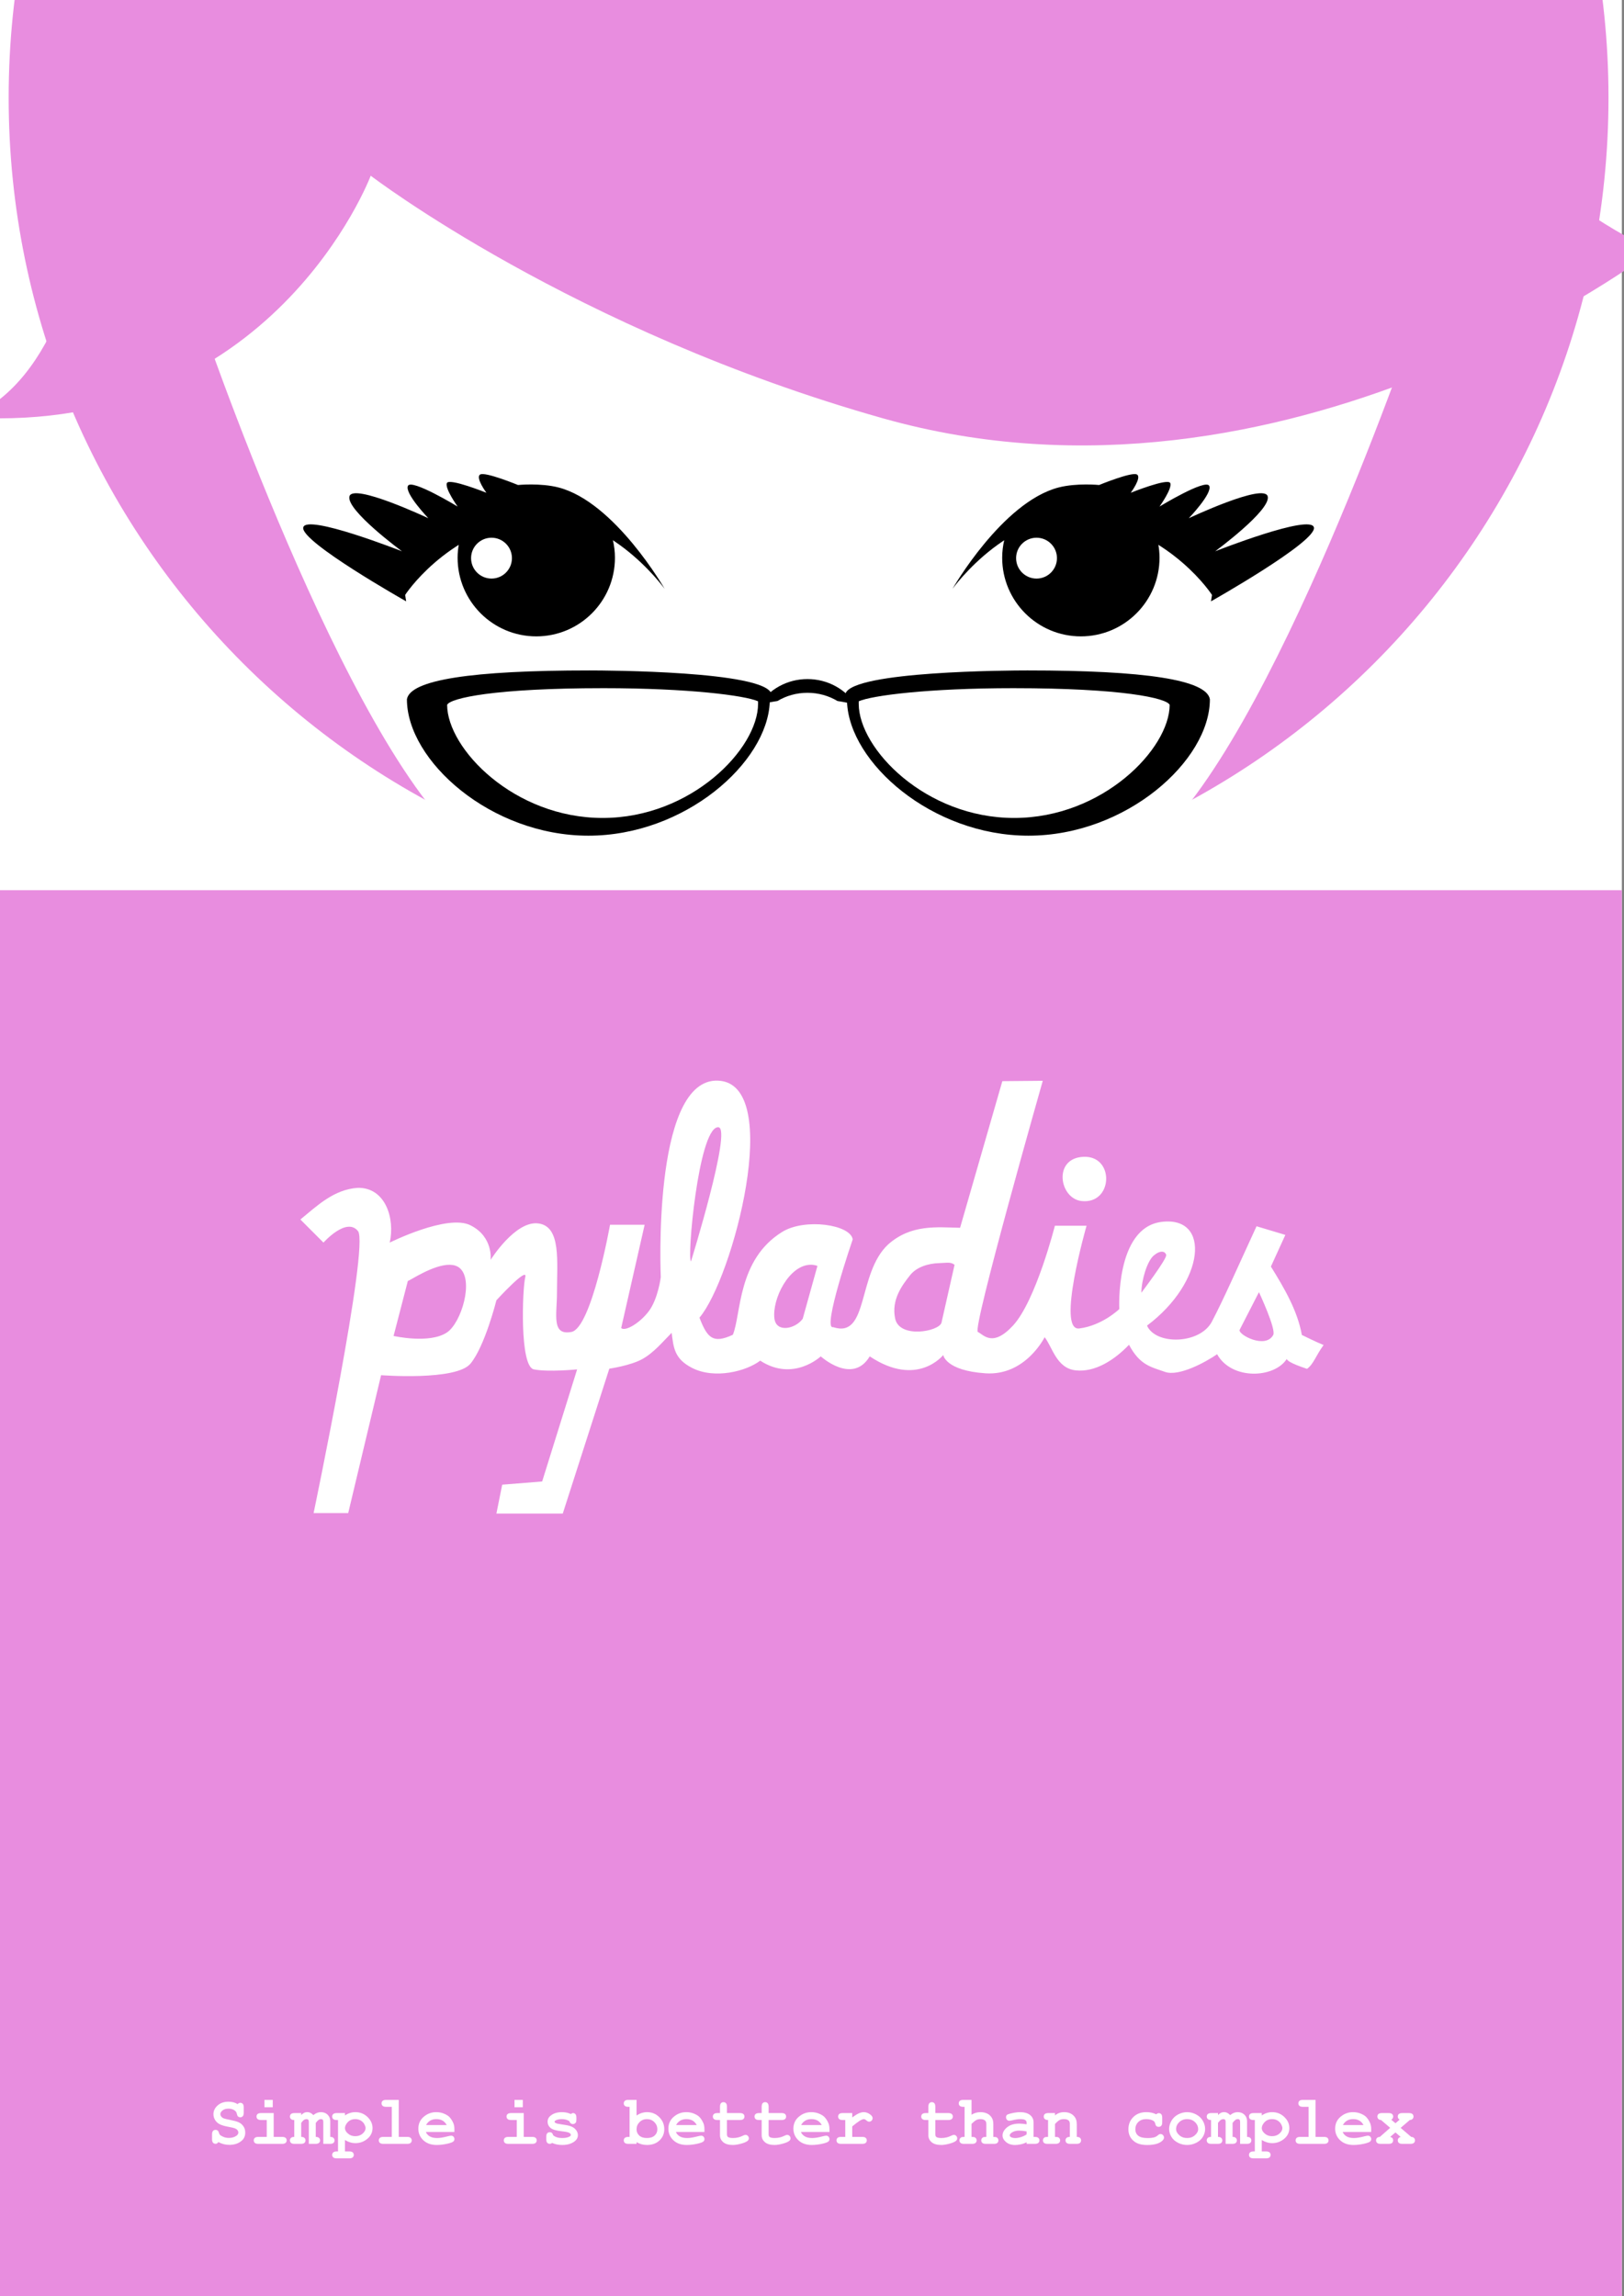 <?xml version="1.0" encoding="UTF-8" standalone="no"?>
<!-- Generator: Adobe Illustrator 14.0.0, SVG Export Plug-In . SVG Version: 6.00 Build 43363)  -->

<svg
   xmlns:dc="http://purl.org/dc/elements/1.1/"
   xmlns:cc="http://creativecommons.org/ns#"
   xmlns:rdf="http://www.w3.org/1999/02/22-rdf-syntax-ns#"
   xmlns:svg="http://www.w3.org/2000/svg"
   xmlns="http://www.w3.org/2000/svg"
   xmlns:xlink="http://www.w3.org/1999/xlink"
   xmlns:sodipodi="http://sodipodi.sourceforge.net/DTD/sodipodi-0.dtd"
   xmlns:inkscape="http://www.inkscape.org/namespaces/inkscape"
   version="1.1"
   id="Layer_1"
   x="0px"
   y="0px"
   width="841.89px"
   height="1190.55px"
   viewBox="0 0 841.89 1190.55"
   enable-background="new 0 0 841.89 1190.55"
   xml:space="preserve"
   sodipodi:docname="pyladies_caxias_poster.svg"
   inkscape:version="0.92+devel unknown"><rect x="0" y="0" width="841.89" height="1190.55" fill="#808080" stroke="none"/><defs
     id="defs109" /><sodipodi:namedview
     pagecolor="#ffffff"
     bordercolor="#666666"
     inkscape:document-rotation="0"
     borderopacity="1"
     objecttolerance="10"
     gridtolerance="10"
     guidetolerance="10"
     inkscape:pageopacity="0"
     inkscape:pageshadow="2"
     inkscape:window-width="905"
     inkscape:window-height="498"
     id="namedview107"
     showgrid="false"
     inkscape:zoom="0.40233504"
     inkscape:cx="60.419203"
     inkscape:cy="893.53391"
     inkscape:window-x="0"
     inkscape:window-y="27"
     inkscape:window-maximized="0"
     inkscape:current-layer="g36" /><rect
     y="0"
     fill="#FFFFFF"
     width="840.776"
     height="1190.55"
     id="rect2" /><g
     id="g36"><defs
       id="defs5"><rect
         id="SVGID_1_"
         y="0.001"
         width="841.89"
         height="1190.549" /></defs><clipPath
       id="SVGID_2_"><use
         xlink:href="#SVGID_1_"
         overflow="visible"
         id="use7" /></clipPath><path
       clip-path="url(#SVGID_2_)"
       fill="#E61F42"
       d="M833.848,50.65c0,229.018-185.662,414.68-414.672,414.68   C190.151,465.33,4.49,279.668,4.49,50.65c0-229.023,185.661-414.684,414.686-414.684   C648.186-364.034,833.848-178.373,833.848,50.65"
       id="path10"
       style="fill:#e88ddf;fill-opacity:1" /><path
       clip-path="url(#SVGID_2_)"
       fill="#FFFFFF"
       d="M434.547-39.083c-5.263-0.209-10.291-0.182-15.379-0.215   c-5.086,0.033-10.113,0.006-15.369,0.215C141.795-28.755,103.098,162.95,103.098,162.95s75.978,224.149,139.371,275.565   c36.48,29.601,129.258,78.049,176.699,81.762c47.447-3.713,140.217-52.161,176.703-81.762   c63.392-51.416,139.367-275.565,139.367-275.565S696.541-28.755,434.547-39.083"
       id="path12" /><path
       clip-path="url(#SVGID_2_)"
       fill="#FFFFFF"
       d="M344.551,305.302c0,0-29.795,41.635-66.539,41.635   c-36.752,0-66.537-41.635-66.537-41.635s29.785-38.198,66.537-38.198C314.756,267.104,344.551,305.302,344.551,305.302"
       id="path14" /><path
       clip-path="url(#SVGID_2_)"
       fill="#E61F42"
       d="M-15.516,216.47c157.057,9.043,207.701-125.367,207.701-125.367   s104.948,80.444,265.576,125.805c209.182,59.071,399.644-87.259,399.644-87.259S699.849,67.977,653.304-180.758   c-153.992-46.14-371.927,34.355-498.056,94.805C29.122-25.502,76.125,174.461-15.516,216.47"
       id="path16"
       style="fill:#e88ddf;fill-opacity:1" /><path
       clip-path="url(#SVGID_2_)"
       fill="#FFFFFF"
       d="M493.779,305.302c0,0,29.798,41.635,66.539,41.635   c36.754,0,66.548-41.635,66.548-41.635s-29.794-38.198-66.548-38.198C523.577,267.104,493.779,305.302,493.779,305.302"
       id="path18" /><path
       clip-path="url(#SVGID_2_)"
       d="M519.536,289.163c0-3.153,0.397-6.222,1.075-9.176c9.535-10.717,23.492-17.512,39.106-17.512   c16.502,0,31.173,7.59,40.695,19.382c0.432,2.374,0.69,4.811,0.69,7.306c0,22.529-18.263,40.786-40.787,40.786   C537.799,329.949,519.536,311.692,519.536,289.163"
       id="path20" /><path
       clip-path="url(#SVGID_2_)"
       d="M628.306,308.462c0,0-20.219-31.433-61.569-39.315c-41.356-7.874-72.957,36.154-72.957,36.154   s25.756-44.986,55.006-52.558c9.375-2.43,21.007-1.277,21.007-1.277s17.041-7.017,19.625-5.432c2.6,1.577-3.24,9.459-3.24,9.459   s19.24-7.75,20.478-5.041c1.235,2.708-5.551,12.181-5.551,12.181s23.937-14.564,25.762-10.724   c1.812,3.848-10.584,16.779-10.584,16.779s39.14-18.459,40.903-11.311c1.775,7.144-27.241,28.456-27.241,28.456   s49.967-19.716,51.203-12.282c1.229,7.437-53.371,38.236-53.371,38.236L628.306,308.462z"
       id="path22" /><path
       clip-path="url(#SVGID_2_)"
       fill="#FFFFFF"
       d="M547.931,289.384c0,5.849-4.746,10.598-10.59,10.598   c-5.846,0-10.59-4.749-10.59-10.598c0-5.847,4.744-10.584,10.59-10.584C543.185,278.8,547.931,283.537,547.931,289.384"
       id="path24" /><path
       clip-path="url(#SVGID_2_)"
       d="M210.029,308.462c0,0,20.215-31.433,61.573-39.315c41.356-7.874,72.948,36.154,72.948,36.154   s-25.757-44.986-55.003-52.558c-9.375-2.43-21.01-1.277-21.01-1.277s-17.033-7.017-19.623-5.432   c-2.59,1.577,3.242,9.459,3.242,9.459s-19.244-7.75-20.48-5.041c-1.237,2.708,5.548,12.181,5.548,12.181   s-23.939-14.564-25.75-10.724c-1.82,3.848,10.576,16.779,10.576,16.779s-39.134-18.459-40.904-11.311   c-1.77,7.144,27.242,28.456,27.242,28.456s-49.965-19.716-51.195-12.282c-1.236,7.437,53.363,38.236,53.363,38.236L210.029,308.462   z"
       id="path26" /><path
       clip-path="url(#SVGID_2_)"
       d="M318.793,289.163c0-3.153-0.396-6.222-1.074-9.176c-9.532-10.717-23.494-17.512-39.104-17.512   c-16.501,0-31.177,7.59-40.703,19.382c-0.427,2.374-0.687,4.811-0.687,7.306c0,22.529,18.258,40.786,40.787,40.786   C300.534,329.949,318.793,311.692,318.793,289.163"
       id="path28" /><path
       clip-path="url(#SVGID_2_)"
       fill="#FFFFFF"
       d="M265.389,289.389c0,5.849-4.743,10.59-10.588,10.59   c-5.849,0-10.592-4.741-10.592-10.59s4.743-10.59,10.592-10.59C260.646,278.799,265.389,283.54,265.389,289.389"
       id="path30" /><path
       clip-path="url(#SVGID_2_)"
       d="M403.047,363.456c4.502-2.693,9.822-4.254,15.545-4.254c5.719,0,11.037,1.561,15.551,4.254   c3.369,0.515,6.567,1.161,9.508,1.958c-5.249-7.977-14.481-13.325-25.059-13.325c-10.588,0-19.811,5.348-25.059,13.325   C396.471,364.617,399.672,363.971,403.047,363.456"
       id="path32" /><rect
       x="-1.116"
       y="461.543"
       clip-path="url(#SVGID_2_)"
       fill="#E61F42"
       width="841.891"
       height="737.008"
       id="rect34"
       style="fill:#e88ddf;fill-opacity:1" /></g><g
     id="g88"><path
       fill="#FFFFFF"
       d="M113.232,1110.635c-0.316,0.375-0.571,0.615-0.765,0.721s-0.431,0.158-0.712,0.158   c-0.551,0-0.993-0.185-1.327-0.554s-0.501-0.981-0.501-1.837v-2.426c0-0.867,0.167-1.485,0.501-1.854s0.776-0.554,1.327-0.554   c0.422,0,0.776,0.111,1.063,0.334s0.507,0.595,0.659,1.116s0.311,0.876,0.475,1.063c0.34,0.363,0.943,0.732,1.811,1.107   s1.816,0.562,2.848,0.562c1.605,0,2.924-0.375,3.955-1.125c0.656-0.457,0.984-1.02,0.984-1.688c0-0.445-0.158-0.864-0.475-1.257   s-0.832-0.718-1.547-0.976c-0.469-0.176-1.518-0.416-3.146-0.721c-1.969-0.363-3.457-0.803-4.465-1.318s-1.805-1.242-2.391-2.18   s-0.879-1.951-0.879-3.041c0-1.723,0.721-3.231,2.162-4.526s3.316-1.942,5.625-1.942c0.926,0,1.784,0.103,2.575,0.308   s1.509,0.519,2.153,0.94c0.469-0.457,0.938-0.686,1.406-0.686c0.527,0,0.958,0.185,1.292,0.554s0.501,0.981,0.501,1.837v2.707   c0,0.867-0.167,1.485-0.501,1.854s-0.765,0.554-1.292,0.554c-0.445,0-0.832-0.135-1.16-0.404c-0.258-0.199-0.451-0.598-0.58-1.195   s-0.293-1.025-0.492-1.283c-0.34-0.445-0.85-0.82-1.529-1.125s-1.465-0.457-2.355-0.457c-1.301,0-2.329,0.302-3.085,0.905   s-1.134,1.233-1.134,1.89c0,0.445,0.155,0.876,0.466,1.292s0.765,0.741,1.362,0.976c0.398,0.164,1.521,0.428,3.366,0.791   s3.264,0.762,4.254,1.195s1.813,1.113,2.47,2.039s0.984,2.027,0.984,3.305c0,1.781-0.627,3.205-1.881,4.271   c-1.664,1.406-3.785,2.109-6.363,2.109c-0.996,0-1.966-0.12-2.909-0.36S114.123,1111.116,113.232,1110.635z"
       id="path38" /><path
       fill="#FFFFFF"
       d="M141.884,1095.588v12.357h4.324c0.867,0,1.485,0.167,1.854,0.501s0.554,0.771,0.554,1.31   c0,0.527-0.185,0.958-0.554,1.292s-0.987,0.501-1.854,0.501h-12.252c-0.867,0-1.485-0.167-1.854-0.501s-0.554-0.771-0.554-1.31   c0-0.527,0.185-0.958,0.554-1.292s0.987-0.501,1.854-0.501h4.324v-8.754h-2.9c-0.855,0-1.471-0.167-1.846-0.501   s-0.562-0.771-0.562-1.31c0-0.527,0.185-0.958,0.554-1.292s0.987-0.501,1.854-0.501H141.884z M141.392,1088.75v3.814h-4.289v-3.814   H141.392z"
       id="path40" /><path
       fill="#FFFFFF"
       d="M156.14,1095.588v1.02c0.586-0.574,1.116-0.97,1.591-1.187s1.022-0.325,1.644-0.325   c0.527,0,1.049,0.129,1.564,0.387s1.02,0.645,1.512,1.16c0.621-0.516,1.251-0.899,1.89-1.151s1.292-0.378,1.96-0.378   c1.336,0,2.42,0.357,3.252,1.072c1.102,0.938,1.652,2.168,1.652,3.691v8.068c0.75,0,1.307,0.17,1.67,0.51s0.545,0.773,0.545,1.301   s-0.182,0.958-0.545,1.292s-0.979,0.501-1.846,0.501h-3.428v-11.373c0-0.551-0.1-0.932-0.299-1.143s-0.504-0.316-0.914-0.316   c-0.398,0-0.768,0.105-1.107,0.316c-0.434,0.293-0.961,0.844-1.582,1.652v7.26c0.75,0,1.307,0.17,1.67,0.51   s0.545,0.773,0.545,1.301s-0.182,0.958-0.545,1.292s-0.979,0.501-1.846,0.501h-3.428v-11.373c0-0.539-0.103-0.917-0.308-1.134   s-0.513-0.325-0.923-0.325c-0.422,0-0.838,0.132-1.248,0.396s-0.902,0.788-1.477,1.573v7.26c0.75,0,1.31,0.17,1.679,0.51   s0.554,0.773,0.554,1.301s-0.185,0.958-0.554,1.292s-0.987,0.501-1.854,0.501h-3.252c-0.867,0-1.485-0.167-1.854-0.501   s-0.554-0.771-0.554-1.31c0-0.527,0.182-0.958,0.545-1.292s0.926-0.501,1.688-0.501v-8.754c-0.762,0-1.324-0.17-1.688-0.51   s-0.545-0.773-0.545-1.301s0.185-0.958,0.554-1.292s0.987-0.501,1.854-0.501H156.14z"
       id="path42" /><path
       fill="#FFFFFF"
       d="M178.833,1109.563v5.906h2.162c0.867,0,1.485,0.167,1.854,0.501s0.554,0.771,0.554,1.31   c0,0.527-0.185,0.958-0.554,1.292s-0.987,0.501-1.854,0.501h-6.381c-0.867,0-1.485-0.167-1.854-0.501s-0.554-0.765-0.554-1.292   c0-0.539,0.188-0.976,0.562-1.31s0.99-0.501,1.846-0.501h0.615v-16.277h-0.615c-0.867,0-1.485-0.167-1.854-0.501   s-0.554-0.771-0.554-1.31c0-0.527,0.185-0.958,0.554-1.292s0.987-0.501,1.854-0.501h4.219v1.23   c0.844-0.574,1.717-1.002,2.619-1.283s1.828-0.422,2.777-0.422c2.461,0,4.559,0.835,6.293,2.505s2.602,3.583,2.602,5.739   c0,2.379-1.025,4.342-3.076,5.889c-1.711,1.289-3.639,1.934-5.783,1.934c-0.926,0-1.84-0.135-2.742-0.404   S179.724,1110.102,178.833,1109.563z M189.521,1103.375c0-0.504-0.199-1.146-0.598-1.925s-1.011-1.43-1.837-1.951   s-1.796-0.782-2.909-0.782c-1.793,0-3.217,0.674-4.271,2.021c-0.715,0.926-1.072,1.816-1.072,2.672   c0,0.961,0.513,1.896,1.538,2.804s2.294,1.362,3.806,1.362c1.523,0,2.795-0.451,3.814-1.354S189.521,1104.372,189.521,1103.375z"
       id="path44" /><path
       fill="#FFFFFF"
       d="M206.712,1088.75v19.195h4.324c0.867,0,1.485,0.167,1.854,0.501s0.554,0.771,0.554,1.31   c0,0.527-0.185,0.958-0.554,1.292s-0.987,0.501-1.854,0.501h-12.252c-0.867,0-1.485-0.167-1.854-0.501s-0.554-0.771-0.554-1.31   c0-0.527,0.185-0.958,0.554-1.292s0.987-0.501,1.854-0.501h4.324v-15.592h-2.9c-0.855,0-1.471-0.167-1.846-0.501   s-0.562-0.771-0.562-1.31c0-0.527,0.185-0.958,0.554-1.292s0.987-0.501,1.854-0.501H206.712z"
       id="path46" /><path
       fill="#FFFFFF"
       d="M235.558,1105.397h-14.783c0.375,0.938,1.04,1.693,1.995,2.268s2.247,0.861,3.876,0.861   c1.336,0,3.111-0.287,5.326-0.861c0.914-0.234,1.547-0.352,1.898-0.352c0.48,0,0.885,0.17,1.213,0.51s0.492,0.768,0.492,1.283   c0,0.469-0.176,0.867-0.527,1.195c-0.469,0.434-1.611,0.847-3.428,1.239s-3.562,0.589-5.238,0.589   c-2.883,0-5.188-0.814-6.917-2.443s-2.593-3.633-2.593-6.012c0-2.531,0.935-4.591,2.804-6.179s4.022-2.382,6.46-2.382   c1.465,0,2.81,0.258,4.034,0.773s2.136,1.072,2.733,1.67c0.844,0.867,1.541,1.939,2.092,3.217c0.375,0.891,0.562,1.922,0.562,3.094   V1105.397z M231.568,1101.793c-0.551-1.031-1.271-1.802-2.162-2.312s-1.951-0.765-3.182-0.765c-1.219,0-2.273,0.255-3.164,0.765   s-1.617,1.28-2.18,2.312H231.568z"
       id="path48" /><path
       fill="#FFFFFF"
       d="M271.505,1095.588v12.357h4.324c0.867,0,1.485,0.167,1.854,0.501s0.554,0.771,0.554,1.31   c0,0.527-0.185,0.958-0.554,1.292s-0.987,0.501-1.854,0.501h-12.252c-0.867,0-1.485-0.167-1.854-0.501s-0.554-0.771-0.554-1.31   c0-0.527,0.185-0.958,0.554-1.292s0.987-0.501,1.854-0.501h4.324v-8.754h-2.9c-0.855,0-1.471-0.167-1.846-0.501   s-0.562-0.771-0.562-1.31c0-0.527,0.185-0.958,0.554-1.292s0.987-0.501,1.854-0.501H271.505z M271.013,1088.75v3.814h-4.289v-3.814   H271.013z"
       id="path50" /><path
       fill="#FFFFFF"
       d="M295.218,1099.807c-0.586-0.363-1.201-0.636-1.846-0.817s-1.318-0.272-2.021-0.272   c-1.395,0-2.502,0.229-3.322,0.686c-0.363,0.199-0.545,0.416-0.545,0.65c0,0.27,0.246,0.533,0.738,0.791   c0.375,0.188,1.213,0.369,2.514,0.545c2.391,0.328,4.055,0.656,4.992,0.984c1.23,0.434,2.18,1.078,2.848,1.934   s1.002,1.758,1.002,2.707c0,1.289-0.568,2.367-1.705,3.234c-1.629,1.254-3.744,1.881-6.346,1.881c-1.043,0-2.007-0.091-2.892-0.272   s-1.696-0.448-2.435-0.8c-0.176,0.152-0.363,0.27-0.562,0.352s-0.404,0.123-0.615,0.123c-0.562,0-1.011-0.185-1.345-0.554   s-0.501-0.987-0.501-1.854v-1.213c0-0.867,0.167-1.485,0.501-1.854s0.771-0.554,1.31-0.554c0.434,0,0.797,0.12,1.09,0.36   s0.521,0.653,0.686,1.239c0.551,0.469,1.213,0.823,1.986,1.063s1.664,0.36,2.672,0.36c1.652,0,2.936-0.258,3.85-0.773   c0.434-0.258,0.65-0.527,0.65-0.809c0-0.469-0.311-0.855-0.932-1.16s-1.904-0.562-3.85-0.773c-2.895-0.305-4.828-0.891-5.801-1.758   c-0.973-0.855-1.459-1.91-1.459-3.164c0-1.289,0.545-2.361,1.635-3.217c1.477-1.172,3.41-1.758,5.801-1.758   c0.832,0,1.632,0.079,2.399,0.237s1.503,0.401,2.206,0.729c0.223-0.164,0.431-0.287,0.624-0.369s0.372-0.123,0.536-0.123   c0.492,0,0.902,0.185,1.23,0.554s0.492,0.987,0.492,1.854v0.879c0,0.785-0.094,1.318-0.281,1.6   c-0.375,0.539-0.885,0.809-1.529,0.809c-0.434,0-0.814-0.135-1.143-0.404S295.312,1100.252,295.218,1099.807z"
       id="path52" /><path
       fill="#FFFFFF"
       d="M329.988,1088.75v8.086c0.879-0.574,1.772-1.005,2.681-1.292s1.825-0.431,2.751-0.431   c2.496,0,4.611,0.861,6.346,2.584s2.602,3.803,2.602,6.24c0,2.332-0.826,4.28-2.479,5.845s-3.832,2.347-6.539,2.347   c-0.961,0-1.887-0.123-2.777-0.369s-1.752-0.609-2.584-1.09v0.879h-4.219c-0.867,0-1.485-0.167-1.854-0.501   s-0.554-0.771-0.554-1.31c0-0.527,0.188-0.958,0.562-1.292s0.99-0.501,1.846-0.501h0.615v-15.592h-0.615   c-0.867,0-1.485-0.167-1.854-0.501s-0.554-0.771-0.554-1.31c0-0.527,0.185-0.958,0.554-1.292s0.987-0.501,1.854-0.501H329.988z    M340.763,1104.043c0-1.488-0.521-2.748-1.564-3.779s-2.32-1.547-3.832-1.547c-1.5,0-2.771,0.516-3.814,1.547   s-1.564,2.273-1.564,3.727c0,1.324,0.469,2.411,1.406,3.261s2.262,1.274,3.973,1.274s3.038-0.425,3.981-1.274   S340.763,1105.333,340.763,1104.043z"
       id="path54" /><path
       fill="#FFFFFF"
       d="M365.179,1105.397h-14.783c0.375,0.938,1.04,1.693,1.995,2.268s2.247,0.861,3.876,0.861   c1.336,0,3.111-0.287,5.326-0.861c0.914-0.234,1.547-0.352,1.898-0.352c0.48,0,0.885,0.17,1.213,0.51s0.492,0.768,0.492,1.283   c0,0.469-0.176,0.867-0.527,1.195c-0.469,0.434-1.611,0.847-3.428,1.239s-3.562,0.589-5.238,0.589   c-2.883,0-5.188-0.814-6.917-2.443s-2.593-3.633-2.593-6.012c0-2.531,0.935-4.591,2.804-6.179s4.022-2.382,6.46-2.382   c1.465,0,2.81,0.258,4.034,0.773s2.136,1.072,2.733,1.67c0.844,0.867,1.541,1.939,2.092,3.217c0.375,0.891,0.562,1.922,0.562,3.094   V1105.397z M361.189,1101.793c-0.551-1.031-1.271-1.802-2.162-2.312s-1.951-0.765-3.182-0.765c-1.219,0-2.273,0.255-3.164,0.765   s-1.617,1.28-2.18,2.312H361.189z"
       id="path56" /><path
       fill="#FFFFFF"
       d="M376.851,1099.192v7.225c0,0.773,0.158,1.283,0.475,1.529c0.492,0.387,1.371,0.58,2.637,0.58   c1.84,0,3.539-0.393,5.098-1.178c0.598-0.305,1.066-0.457,1.406-0.457c0.469,0,0.876,0.176,1.222,0.527s0.519,0.779,0.519,1.283   c0,0.469-0.188,0.873-0.562,1.213c-0.574,0.551-1.708,1.058-3.401,1.521s-3.12,0.694-4.28,0.694c-2.238,0-3.917-0.483-5.036-1.45   s-1.679-2.153-1.679-3.56v-7.928h-1.301c-0.867,0-1.485-0.167-1.854-0.501s-0.554-0.771-0.554-1.31   c0-0.527,0.185-0.958,0.554-1.292s0.987-0.501,1.854-0.501h1.301v-3.252c0-0.867,0.167-1.485,0.501-1.854s0.771-0.554,1.31-0.554   c0.527,0,0.958,0.185,1.292,0.554s0.501,0.987,0.501,1.854v3.252h6.662c0.867,0,1.485,0.167,1.854,0.501s0.554,0.771,0.554,1.31   c0,0.527-0.185,0.958-0.554,1.292s-0.987,0.501-1.854,0.501H376.851z"
       id="path58" /><path
       fill="#FFFFFF"
       d="M398.455,1099.192v7.225c0,0.773,0.158,1.283,0.475,1.529c0.492,0.387,1.371,0.58,2.637,0.58   c1.84,0,3.539-0.393,5.098-1.178c0.598-0.305,1.066-0.457,1.406-0.457c0.469,0,0.876,0.176,1.222,0.527s0.519,0.779,0.519,1.283   c0,0.469-0.188,0.873-0.562,1.213c-0.574,0.551-1.708,1.058-3.401,1.521s-3.12,0.694-4.28,0.694c-2.238,0-3.917-0.483-5.036-1.45   s-1.679-2.153-1.679-3.56v-7.928h-1.301c-0.867,0-1.485-0.167-1.854-0.501s-0.554-0.771-0.554-1.31   c0-0.527,0.185-0.958,0.554-1.292s0.987-0.501,1.854-0.501h1.301v-3.252c0-0.867,0.167-1.485,0.501-1.854s0.771-0.554,1.31-0.554   c0.527,0,0.958,0.185,1.292,0.554s0.501,0.987,0.501,1.854v3.252h6.662c0.867,0,1.485,0.167,1.854,0.501s0.554,0.771,0.554,1.31   c0,0.527-0.185,0.958-0.554,1.292s-0.987,0.501-1.854,0.501H398.455z"
       id="path60" /><path
       fill="#FFFFFF"
       d="M429.99,1105.397h-14.783c0.375,0.938,1.04,1.693,1.995,2.268s2.247,0.861,3.876,0.861   c1.336,0,3.111-0.287,5.326-0.861c0.914-0.234,1.547-0.352,1.898-0.352c0.48,0,0.885,0.17,1.213,0.51s0.492,0.768,0.492,1.283   c0,0.469-0.176,0.867-0.527,1.195c-0.469,0.434-1.611,0.847-3.428,1.239s-3.562,0.589-5.238,0.589   c-2.883,0-5.188-0.814-6.917-2.443s-2.593-3.633-2.593-6.012c0-2.531,0.935-4.591,2.804-6.179s4.022-2.382,6.46-2.382   c1.465,0,2.81,0.258,4.034,0.773s2.136,1.072,2.733,1.67c0.844,0.867,1.541,1.939,2.092,3.217c0.375,0.891,0.562,1.922,0.562,3.094   V1105.397z M426,1101.793c-0.551-1.031-1.271-1.802-2.162-2.312s-1.951-0.765-3.182-0.765c-1.219,0-2.273,0.255-3.164,0.765   s-1.617,1.28-2.18,2.312H426z"
       id="path62" /><path
       fill="#FFFFFF"
       d="M441.802,1095.588v2.25c1.512-1.09,2.704-1.816,3.577-2.18s1.69-0.545,2.452-0.545   c1.172,0,2.309,0.434,3.41,1.301c0.75,0.586,1.125,1.184,1.125,1.793c0,0.516-0.179,0.952-0.536,1.31s-0.788,0.536-1.292,0.536   c-0.445,0-0.914-0.223-1.406-0.668s-0.932-0.668-1.318-0.668c-0.504,0-1.257,0.316-2.259,0.949s-2.253,1.582-3.753,2.848v5.432   h5.133c0.867,0,1.485,0.167,1.854,0.501s0.554,0.771,0.554,1.31c0,0.527-0.185,0.958-0.554,1.292s-0.987,0.501-1.854,0.501h-10.881   c-0.867,0-1.485-0.167-1.854-0.501s-0.554-0.771-0.554-1.31c0-0.527,0.185-0.958,0.554-1.292s0.987-0.501,1.854-0.501h2.145v-8.754   h-1.301c-0.867,0-1.485-0.167-1.854-0.501s-0.554-0.771-0.554-1.31c0-0.527,0.185-0.958,0.554-1.292s0.987-0.501,1.854-0.501   H441.802z"
       id="path64" /><path
       fill="#FFFFFF"
       d="M484.869,1099.192v7.225c0,0.773,0.158,1.283,0.475,1.529c0.492,0.387,1.371,0.58,2.637,0.58   c1.84,0,3.539-0.393,5.098-1.178c0.598-0.305,1.066-0.457,1.406-0.457c0.469,0,0.876,0.176,1.222,0.527s0.519,0.779,0.519,1.283   c0,0.469-0.188,0.873-0.562,1.213c-0.574,0.551-1.708,1.058-3.401,1.521s-3.12,0.694-4.28,0.694c-2.238,0-3.917-0.483-5.036-1.45   s-1.679-2.153-1.679-3.56v-7.928h-1.301c-0.867,0-1.485-0.167-1.854-0.501s-0.554-0.771-0.554-1.31   c0-0.527,0.185-0.958,0.554-1.292s0.987-0.501,1.854-0.501h1.301v-3.252c0-0.867,0.167-1.485,0.501-1.854s0.771-0.554,1.31-0.554   c0.527,0,0.958,0.185,1.292,0.554s0.501,0.987,0.501,1.854v3.252h6.662c0.867,0,1.485,0.167,1.854,0.501s0.554,0.771,0.554,1.31   c0,0.527-0.185,0.958-0.554,1.292s-0.987,0.501-1.854,0.501H484.869z"
       id="path66" /><path
       fill="#FFFFFF"
       d="M503.642,1088.75v7.682c0.75-0.445,1.509-0.776,2.276-0.993s1.544-0.325,2.329-0.325   c1.242,0,2.35,0.211,3.322,0.633s1.778,1.087,2.417,1.995s0.958,2.054,0.958,3.437v6.768c0.914,0,1.512,0.088,1.793,0.264   c0.562,0.363,0.844,0.879,0.844,1.547c0,0.527-0.182,0.958-0.545,1.292s-0.979,0.501-1.846,0.501h-4.113   c-0.855,0-1.468-0.167-1.837-0.501s-0.554-0.771-0.554-1.31c0-0.656,0.281-1.166,0.844-1.529c0.293-0.188,0.891-0.275,1.793-0.264   v-6.521c0-0.926-0.211-1.576-0.633-1.951c-0.551-0.504-1.365-0.756-2.443-0.756c-0.797,0-1.503,0.155-2.118,0.466   s-1.444,0.981-2.487,2.013v6.75c0.926,0,1.523,0.088,1.793,0.264c0.574,0.363,0.861,0.879,0.861,1.547   c0,0.527-0.185,0.958-0.554,1.292s-0.987,0.501-1.854,0.501h-4.096c-0.867,0-1.485-0.167-1.854-0.501s-0.554-0.771-0.554-1.31   c0-0.656,0.287-1.166,0.861-1.529c0.281-0.188,0.879-0.275,1.793-0.264v-15.592h-0.615c-0.867,0-1.485-0.167-1.854-0.501   s-0.554-0.771-0.554-1.31c0-0.527,0.185-0.958,0.554-1.292s0.987-0.501,1.854-0.501H503.642z"
       id="path68" /><path
       fill="#FFFFFF"
       d="M532.207,1111.549v-0.844c-0.902,0.48-1.898,0.841-2.988,1.081s-2.08,0.36-2.971,0.36   c-1.934,0-3.504-0.513-4.711-1.538s-1.811-2.159-1.811-3.401c0-1.512,0.771-2.915,2.312-4.21s3.671-1.942,6.39-1.942   c1.09,0,2.35,0.117,3.779,0.352v-0.861c0-0.539-0.231-0.979-0.694-1.318s-1.345-0.51-2.646-0.51c-1.066,0-2.449,0.211-4.148,0.633   c-0.633,0.152-1.125,0.229-1.477,0.229c-0.48,0-0.888-0.173-1.222-0.519s-0.501-0.788-0.501-1.327c0-0.305,0.059-0.568,0.176-0.791   s0.281-0.401,0.492-0.536s0.65-0.296,1.318-0.483c0.891-0.246,1.799-0.442,2.725-0.589s1.764-0.22,2.514-0.22   c2.238,0,3.976,0.483,5.212,1.45s1.854,2.288,1.854,3.964v7.418h0.615c0.867,0,1.485,0.167,1.854,0.501s0.554,0.771,0.554,1.31   c0,0.527-0.185,0.958-0.554,1.292s-0.987,0.501-1.854,0.501H532.207z M532.207,1105.098c-1.441-0.281-2.771-0.422-3.99-0.422   c-1.465,0-2.725,0.357-3.779,1.072c-0.656,0.457-0.984,0.92-0.984,1.389c0,0.34,0.158,0.615,0.475,0.826   c0.586,0.387,1.389,0.58,2.408,0.58c0.867,0,1.849-0.17,2.944-0.51s2.071-0.803,2.927-1.389V1105.098z"
       id="path70" /><path
       fill="#FFFFFF"
       d="M546.919,1095.588v1.213c0.656-0.562,1.38-0.984,2.171-1.266s1.649-0.422,2.575-0.422   c2.133,0,3.82,0.662,5.062,1.986c0.984,1.055,1.477,2.438,1.477,4.148v6.697c0.762,0,1.324,0.167,1.688,0.501   s0.545,0.771,0.545,1.31c0,0.527-0.185,0.958-0.554,1.292s-0.987,0.501-1.854,0.501h-3.252c-0.867,0-1.485-0.167-1.854-0.501   s-0.554-0.771-0.554-1.31c0-0.527,0.182-0.958,0.545-1.292s0.926-0.501,1.688-0.501v-6.803c0-0.785-0.211-1.359-0.633-1.723   c-0.551-0.469-1.377-0.703-2.479-0.703c-0.832,0-1.562,0.161-2.188,0.483s-1.421,1.005-2.382,2.048v6.697   c0.926,0,1.523,0.088,1.793,0.264c0.574,0.352,0.861,0.867,0.861,1.547c0,0.527-0.185,0.958-0.554,1.292s-0.987,0.501-1.854,0.501   h-4.096c-0.867,0-1.485-0.167-1.854-0.501s-0.554-0.771-0.554-1.31c0-0.656,0.281-1.166,0.844-1.529   c0.281-0.176,0.885-0.264,1.811-0.264v-8.754c-0.762,0-1.324-0.17-1.688-0.51s-0.545-0.773-0.545-1.301s0.185-0.958,0.554-1.292   s0.987-0.501,1.854-0.501H546.919z"
       id="path72" /><path
       fill="#FFFFFF"
       d="M599.39,1096.239c0.434-0.41,0.879-0.615,1.336-0.615c0.516,0,0.94,0.185,1.274,0.554   s0.501,0.981,0.501,1.837v2.32c0,0.867-0.167,1.482-0.501,1.846s-0.771,0.545-1.31,0.545c-0.492,0-0.908-0.141-1.248-0.422   c-0.246-0.211-0.439-0.642-0.58-1.292s-0.48-1.134-1.02-1.45c-0.949-0.562-2.162-0.844-3.639-0.844   c-1.699,0-3.062,0.498-4.087,1.494s-1.538,2.256-1.538,3.779c0,1.406,0.492,2.517,1.477,3.331s2.619,1.222,4.904,1.222   c1.5,0,2.725-0.152,3.674-0.457c0.562-0.188,1.096-0.507,1.6-0.958s0.961-0.677,1.371-0.677c0.492,0,0.917,0.182,1.274,0.545   s0.536,0.791,0.536,1.283c0,0.797-0.545,1.553-1.635,2.268c-1.617,1.066-3.984,1.6-7.102,1.6c-2.801,0-4.98-0.58-6.539-1.74   c-2.109-1.559-3.164-3.691-3.164-6.398c0-2.566,0.855-4.69,2.566-6.372s3.943-2.522,6.697-2.522c0.996,0,1.922,0.094,2.777,0.281   S598.664,1095.864,599.39,1096.239z"
       id="path74" /><path
       fill="#FFFFFF"
       d="M624.738,1103.868c0,1.383-0.384,2.722-1.151,4.017s-1.91,2.326-3.428,3.094s-3.103,1.151-4.755,1.151   c-1.641,0-3.211-0.378-4.711-1.134s-2.643-1.784-3.428-3.085s-1.178-2.66-1.178-4.078c0-1.441,0.398-2.856,1.195-4.245   s1.942-2.481,3.437-3.278s3.056-1.195,4.685-1.195c1.641,0,3.22,0.407,4.737,1.222s2.663,1.91,3.437,3.287   S624.738,1102.415,624.738,1103.868z M621.134,1103.885c0-1.16-0.416-2.227-1.248-3.199c-1.137-1.312-2.631-1.969-4.482-1.969   c-1.629,0-2.988,0.521-4.078,1.564s-1.635,2.25-1.635,3.621c0,1.125,0.551,2.177,1.652,3.155s2.455,1.468,4.061,1.468   c1.617,0,2.977-0.489,4.078-1.468S621.134,1105.022,621.134,1103.885z"
       id="path76" /><path
       fill="#FFFFFF"
       d="M631.417,1095.588v1.02c0.586-0.574,1.116-0.97,1.591-1.187s1.022-0.325,1.644-0.325   c0.527,0,1.049,0.129,1.564,0.387s1.02,0.645,1.512,1.16c0.621-0.516,1.251-0.899,1.89-1.151s1.292-0.378,1.96-0.378   c1.336,0,2.42,0.357,3.252,1.072c1.102,0.938,1.652,2.168,1.652,3.691v8.068c0.75,0,1.307,0.17,1.67,0.51s0.545,0.773,0.545,1.301   s-0.182,0.958-0.545,1.292s-0.979,0.501-1.846,0.501h-3.428v-11.373c0-0.551-0.1-0.932-0.299-1.143s-0.504-0.316-0.914-0.316   c-0.398,0-0.768,0.105-1.107,0.316c-0.434,0.293-0.961,0.844-1.582,1.652v7.26c0.75,0,1.307,0.17,1.67,0.51   s0.545,0.773,0.545,1.301s-0.182,0.958-0.545,1.292s-0.979,0.501-1.846,0.501h-3.428v-11.373c0-0.539-0.103-0.917-0.308-1.134   s-0.513-0.325-0.923-0.325c-0.422,0-0.838,0.132-1.248,0.396s-0.902,0.788-1.477,1.573v7.26c0.75,0,1.31,0.17,1.679,0.51   s0.554,0.773,0.554,1.301s-0.185,0.958-0.554,1.292s-0.987,0.501-1.854,0.501h-3.252c-0.867,0-1.485-0.167-1.854-0.501   s-0.554-0.771-0.554-1.31c0-0.527,0.182-0.958,0.545-1.292s0.926-0.501,1.688-0.501v-8.754c-0.762,0-1.324-0.17-1.688-0.51   s-0.545-0.773-0.545-1.301s0.185-0.958,0.554-1.292s0.987-0.501,1.854-0.501H631.417z"
       id="path78" /><path
       fill="#FFFFFF"
       d="M654.111,1109.563v5.906h2.162c0.867,0,1.485,0.167,1.854,0.501s0.554,0.771,0.554,1.31   c0,0.527-0.185,0.958-0.554,1.292s-0.987,0.501-1.854,0.501h-6.381c-0.867,0-1.485-0.167-1.854-0.501s-0.554-0.765-0.554-1.292   c0-0.539,0.188-0.976,0.562-1.31s0.99-0.501,1.846-0.501h0.615v-16.277h-0.615c-0.867,0-1.485-0.167-1.854-0.501   s-0.554-0.771-0.554-1.31c0-0.527,0.185-0.958,0.554-1.292s0.987-0.501,1.854-0.501h4.219v1.23   c0.844-0.574,1.717-1.002,2.619-1.283s1.828-0.422,2.777-0.422c2.461,0,4.559,0.835,6.293,2.505s2.602,3.583,2.602,5.739   c0,2.379-1.025,4.342-3.076,5.889c-1.711,1.289-3.639,1.934-5.783,1.934c-0.926,0-1.84-0.135-2.742-0.404   S655.001,1110.102,654.111,1109.563z M664.798,1103.375c0-0.504-0.199-1.146-0.598-1.925s-1.011-1.43-1.837-1.951   s-1.796-0.782-2.909-0.782c-1.793,0-3.217,0.674-4.271,2.021c-0.715,0.926-1.072,1.816-1.072,2.672   c0,0.961,0.513,1.896,1.538,2.804s2.294,1.362,3.806,1.362c1.523,0,2.795-0.451,3.814-1.354S664.798,1104.372,664.798,1103.375z"
       id="path80" /><path
       fill="#FFFFFF"
       d="M681.99,1088.75v19.195h4.324c0.867,0,1.485,0.167,1.854,0.501s0.554,0.771,0.554,1.31   c0,0.527-0.185,0.958-0.554,1.292s-0.987,0.501-1.854,0.501h-12.252c-0.867,0-1.485-0.167-1.854-0.501s-0.554-0.771-0.554-1.31   c0-0.527,0.185-0.958,0.554-1.292s0.987-0.501,1.854-0.501h4.324v-15.592h-2.9c-0.855,0-1.471-0.167-1.846-0.501   s-0.562-0.771-0.562-1.31c0-0.527,0.185-0.958,0.554-1.292s0.987-0.501,1.854-0.501H681.99z"
       id="path82" /><path
       fill="#FFFFFF"
       d="M710.835,1105.397h-14.783c0.375,0.938,1.04,1.693,1.995,2.268s2.247,0.861,3.876,0.861   c1.336,0,3.111-0.287,5.326-0.861c0.914-0.234,1.547-0.352,1.898-0.352c0.48,0,0.885,0.17,1.213,0.51s0.492,0.768,0.492,1.283   c0,0.469-0.176,0.867-0.527,1.195c-0.469,0.434-1.611,0.847-3.428,1.239s-3.562,0.589-5.238,0.589   c-2.883,0-5.188-0.814-6.917-2.443s-2.593-3.633-2.593-6.012c0-2.531,0.935-4.591,2.804-6.179s4.022-2.382,6.46-2.382   c1.465,0,2.81,0.258,4.034,0.773s2.136,1.072,2.733,1.67c0.844,0.867,1.541,1.939,2.092,3.217c0.375,0.891,0.562,1.922,0.562,3.094   V1105.397z M706.845,1101.793c-0.551-1.031-1.271-1.802-2.162-2.312s-1.951-0.765-3.182-0.765c-1.219,0-2.273,0.255-3.164,0.765   s-1.617,1.28-2.18,2.312H706.845z"
       id="path84" /><path
       fill="#FFFFFF"
       d="M726.093,1103.252l5.467,4.693c0.656,0.035,1.148,0.22,1.477,0.554s0.492,0.753,0.492,1.257   c0,0.527-0.185,0.958-0.554,1.292s-0.987,0.501-1.854,0.501h-4.096c-0.867,0-1.485-0.167-1.854-0.501s-0.554-0.776-0.554-1.327   c0-0.422,0.132-0.794,0.396-1.116s0.624-0.542,1.081-0.659l-2.689-2.32l-2.742,2.32c0.551,0.141,0.946,0.357,1.187,0.65   s0.36,0.668,0.36,1.125c0,0.551-0.182,0.993-0.545,1.327s-0.979,0.501-1.846,0.501h-4.061c-0.867,0-1.485-0.167-1.854-0.501   s-0.554-0.771-0.554-1.31c0-0.492,0.164-0.905,0.492-1.239s0.82-0.519,1.477-0.554l5.344-4.711l-4.729-4.043   c-0.621-0.047-1.093-0.237-1.415-0.571s-0.483-0.747-0.483-1.239c0-0.527,0.185-0.958,0.554-1.292s0.987-0.501,1.854-0.501h3.375   c0.867,0,1.485,0.167,1.854,0.501s0.554,0.759,0.554,1.274c0,0.691-0.328,1.254-0.984,1.688l2.18,1.811l2.145-1.846   c-0.645-0.457-0.967-0.984-0.967-1.582c0-0.562,0.185-1.011,0.554-1.345s0.987-0.501,1.854-0.501h3.34   c0.867,0,1.485,0.167,1.854,0.501s0.554,0.771,0.554,1.31c0,0.48-0.161,0.888-0.483,1.222s-0.8,0.524-1.433,0.571L726.093,1103.252   z"
       id="path86" /></g><g
     id="g104"><defs
       id="defs91"><rect
         id="SVGID_3_"
         y="0.001"
         width="841.89"
         height="1190.549" /></defs><clipPath
       id="SVGID_4_"><use
         xlink:href="#SVGID_3_"
         overflow="visible"
         id="use93" /></clipPath><path
       clip-path="url(#SVGID_4_)"
       fill="#FFFFFF"
       d="M370.711,560.296c-32.647,1.703-28.157,101.9-28.157,101.9   s-1.388,11.062-6.058,17.428c-4.67,6.369-12.492,10.924-14.471,8.925l12.16-53.539h-17.939c0,0-9.559,53.596-20.02,55.574   c-10.461,1.98-7.492-8.956-7.492-20.166c0-16.508,2.248-34.606-9.707-36.101c-11.957-1.495-24.691,18.91-24.691,18.91   s1.507-11.962-10.45-17.941c-11.953-5.977-41.84,8.971-41.84,8.971c2.784-12.62-2.271-28.542-16.46-28.388   c-12.53,0.755-21.36,9.479-29.868,16.412l11.975,11.976c0,0,11.916-13.438,17.893-5.965c5.976,7.472-23.012,146.214-23.012,146.214   h17.939l17.047-71.498c0,0,38.856,3.004,46.326-5.965c7.475-8.967,13.455-32.873,13.455-32.873s16.452-17.965,14.957-11.988   c-1.496,5.978-3.009,46.328,4.461,47.82c7.475,1.497,22.426,0,22.426,0l-18.125,58.116l-20.713,1.667l-3.006,14.979h34.401   l24.135-75.132c0,0,10.832-1.552,16.966-4.902c6.135-3.348,10.928-9.273,15.35-13.686c0.977,7.49,1.283,13.376,10.449,18.125   c11.881,6.154,28.377,1.719,35.463-3.698c17.188,11.208,31.393-2.218,31.393-2.218s16.418,14.943,25.384,0   c24.659,16.438,38.098-0.695,38.098-0.695s1.156,8.076,21.914,9.478c20.763,1.406,30.654-18.725,30.654-18.725   c4.061,5.155,6.125,16.125,16.135,17.198c10.01,1.078,20.015-5.333,27.604-13.27c5.653,10.651,11.41,11.481,18.634,14.057   c7.219,2.578,21.157-5.103,27.047-9.154c7.51,13.52,29.618,12.518,36.108,2.452c0.092,0.705,1.754,2.216,10.496,5.131   c3.465-2.529,4.452-6.702,8.599-12.346c-3.736-1.493-11.281-5.224-11.281-5.224c-2.222-12.449-8.916-23.995-16.043-35.463   l7.491-16.414l-14.934-4.484c-9.214,19.982-16.97,37.697-23.168,49.471c-6.195,11.776-29.125,12.237-33.611,2.036   c30.029-22.476,33.353-57.067,7.445-53.763c-23.978,3.059-21.812,45.183-21.812,45.183s-8.813,8.566-20.771,10.06   c-11.955,1.496,3.791-53.263,3.791-53.263h-16.414c0,0-9.879,39.001-21.731,51.783c-10.681,11.521-15.291,4.648-18.214,3.282   c-3.032-1.413,33.664-130.213,33.664-130.213l-20.959,0.188l-21.909,76.022c-11.955-0.242-25.397-1.961-37.357,8.695   c-16.065,15.09-9.856,48.911-28.436,42.827c-5.978,1.495,10.127-45.511,10.127-45.511c-1.091-7.65-24.752-11.138-36.525-3.885   c-23.355,14.389-21.223,42.94-25.615,53.355c-10.35,4.787-13.217,1.622-17.307-8.876c17.201-20.12,44.053-121.396,9.68-122.892   C371.747,560.272,371.229,560.269,370.711,560.296 M371.982,584.459c0.16-0.02,0.303-0.013,0.463,0   c7.143,0.581-14.219,69.508-14.219,69.508C356.011,653.232,361.98,585.864,371.982,584.459 M598.13,650.941   c3.409-2.87,5.889-2.268,6.424-0.296c0.532,1.969-12.873,19.611-12.873,19.611C591.754,663.621,594.714,653.81,598.13,650.941    M486.786,654.907c4.276-0.121,5.97-0.735,8.065,0.862l-6.799,30.098c-1.49,4.547-21.752,8.221-23.994-2.17   c-2.103-9.746,3.625-17.365,7.791-22.595C475.213,656.88,481.282,655.062,486.786,654.907 M420.158,655.747   c1.164-0.023,2.379,0.168,3.607,0.601l-7.629,27.402c-3.736,5.231-13.726,7.481-14.681-0.146   C400.214,673.672,408.91,655.969,420.158,655.747 M233.209,655.769c1.976,0.042,3.744,0.521,5.132,1.711   c7.397,6.341,0.866,28.354-6.66,33.384c-9.045,6.044-27.648,1.802-27.648,1.802l7.398-28.527   C212.292,664.138,224.643,655.583,233.209,655.769 M652.65,669.963c0,0,9.013,19.22,7.396,22.193   c-4.027,7.439-18.222-0.117-17.427-2.637L652.65,669.963z"
       id="path96" /><path
       clip-path="url(#SVGID_4_)"
       fill="#FFFFFF"
       d="M561.823,599.782c16.143-0.549,15.192,24.647-1.062,22.947   C549.12,621.508,545.681,600.332,561.823,599.782"
       id="path98" /><path
       clip-path="url(#SVGID_4_)"
       d="M399.838,359.575c-4.039-11.625-85.096-11.966-94.324-11.966   c-61.071,0-92.872,4.863-94.563,14.944c0,31.836,43.406,70.733,94.064,70.733c49.989,0,92.916-37.871,94.045-69.46   C400.453,362.054,400.101,360.326,399.838,359.575 M392.986,364.902c0,23.278-34.599,59.197-80.567,59.197   c-45.969,0-80.564-35.919-80.624-58.656c1.58-3.473,24.47-8.637,81.079-8.637c43.936,0,73.438,3.795,80.112,6.809V364.902z"
       id="path100" /><path
       clip-path="url(#SVGID_4_)"
       d="M439.1,363.826c1.127,31.589,44.056,69.46,94.041,69.46c50.662,0,94.071-38.897,94.071-70.733   c-1.692-10.081-33.5-14.944-94.565-14.944c-9.233,0-90.291,0.341-94.327,11.966C438.057,360.326,437.715,362.054,439.1,363.826    M445.169,363.615c6.683-3.014,36.181-6.809,80.111-6.809c56.61,0,79.498,5.164,81.082,8.637   c-0.062,22.737-34.654,58.656-80.623,58.656c-45.97,0-80.57-35.919-80.57-59.197V363.615z"
       id="path102" /></g></svg>